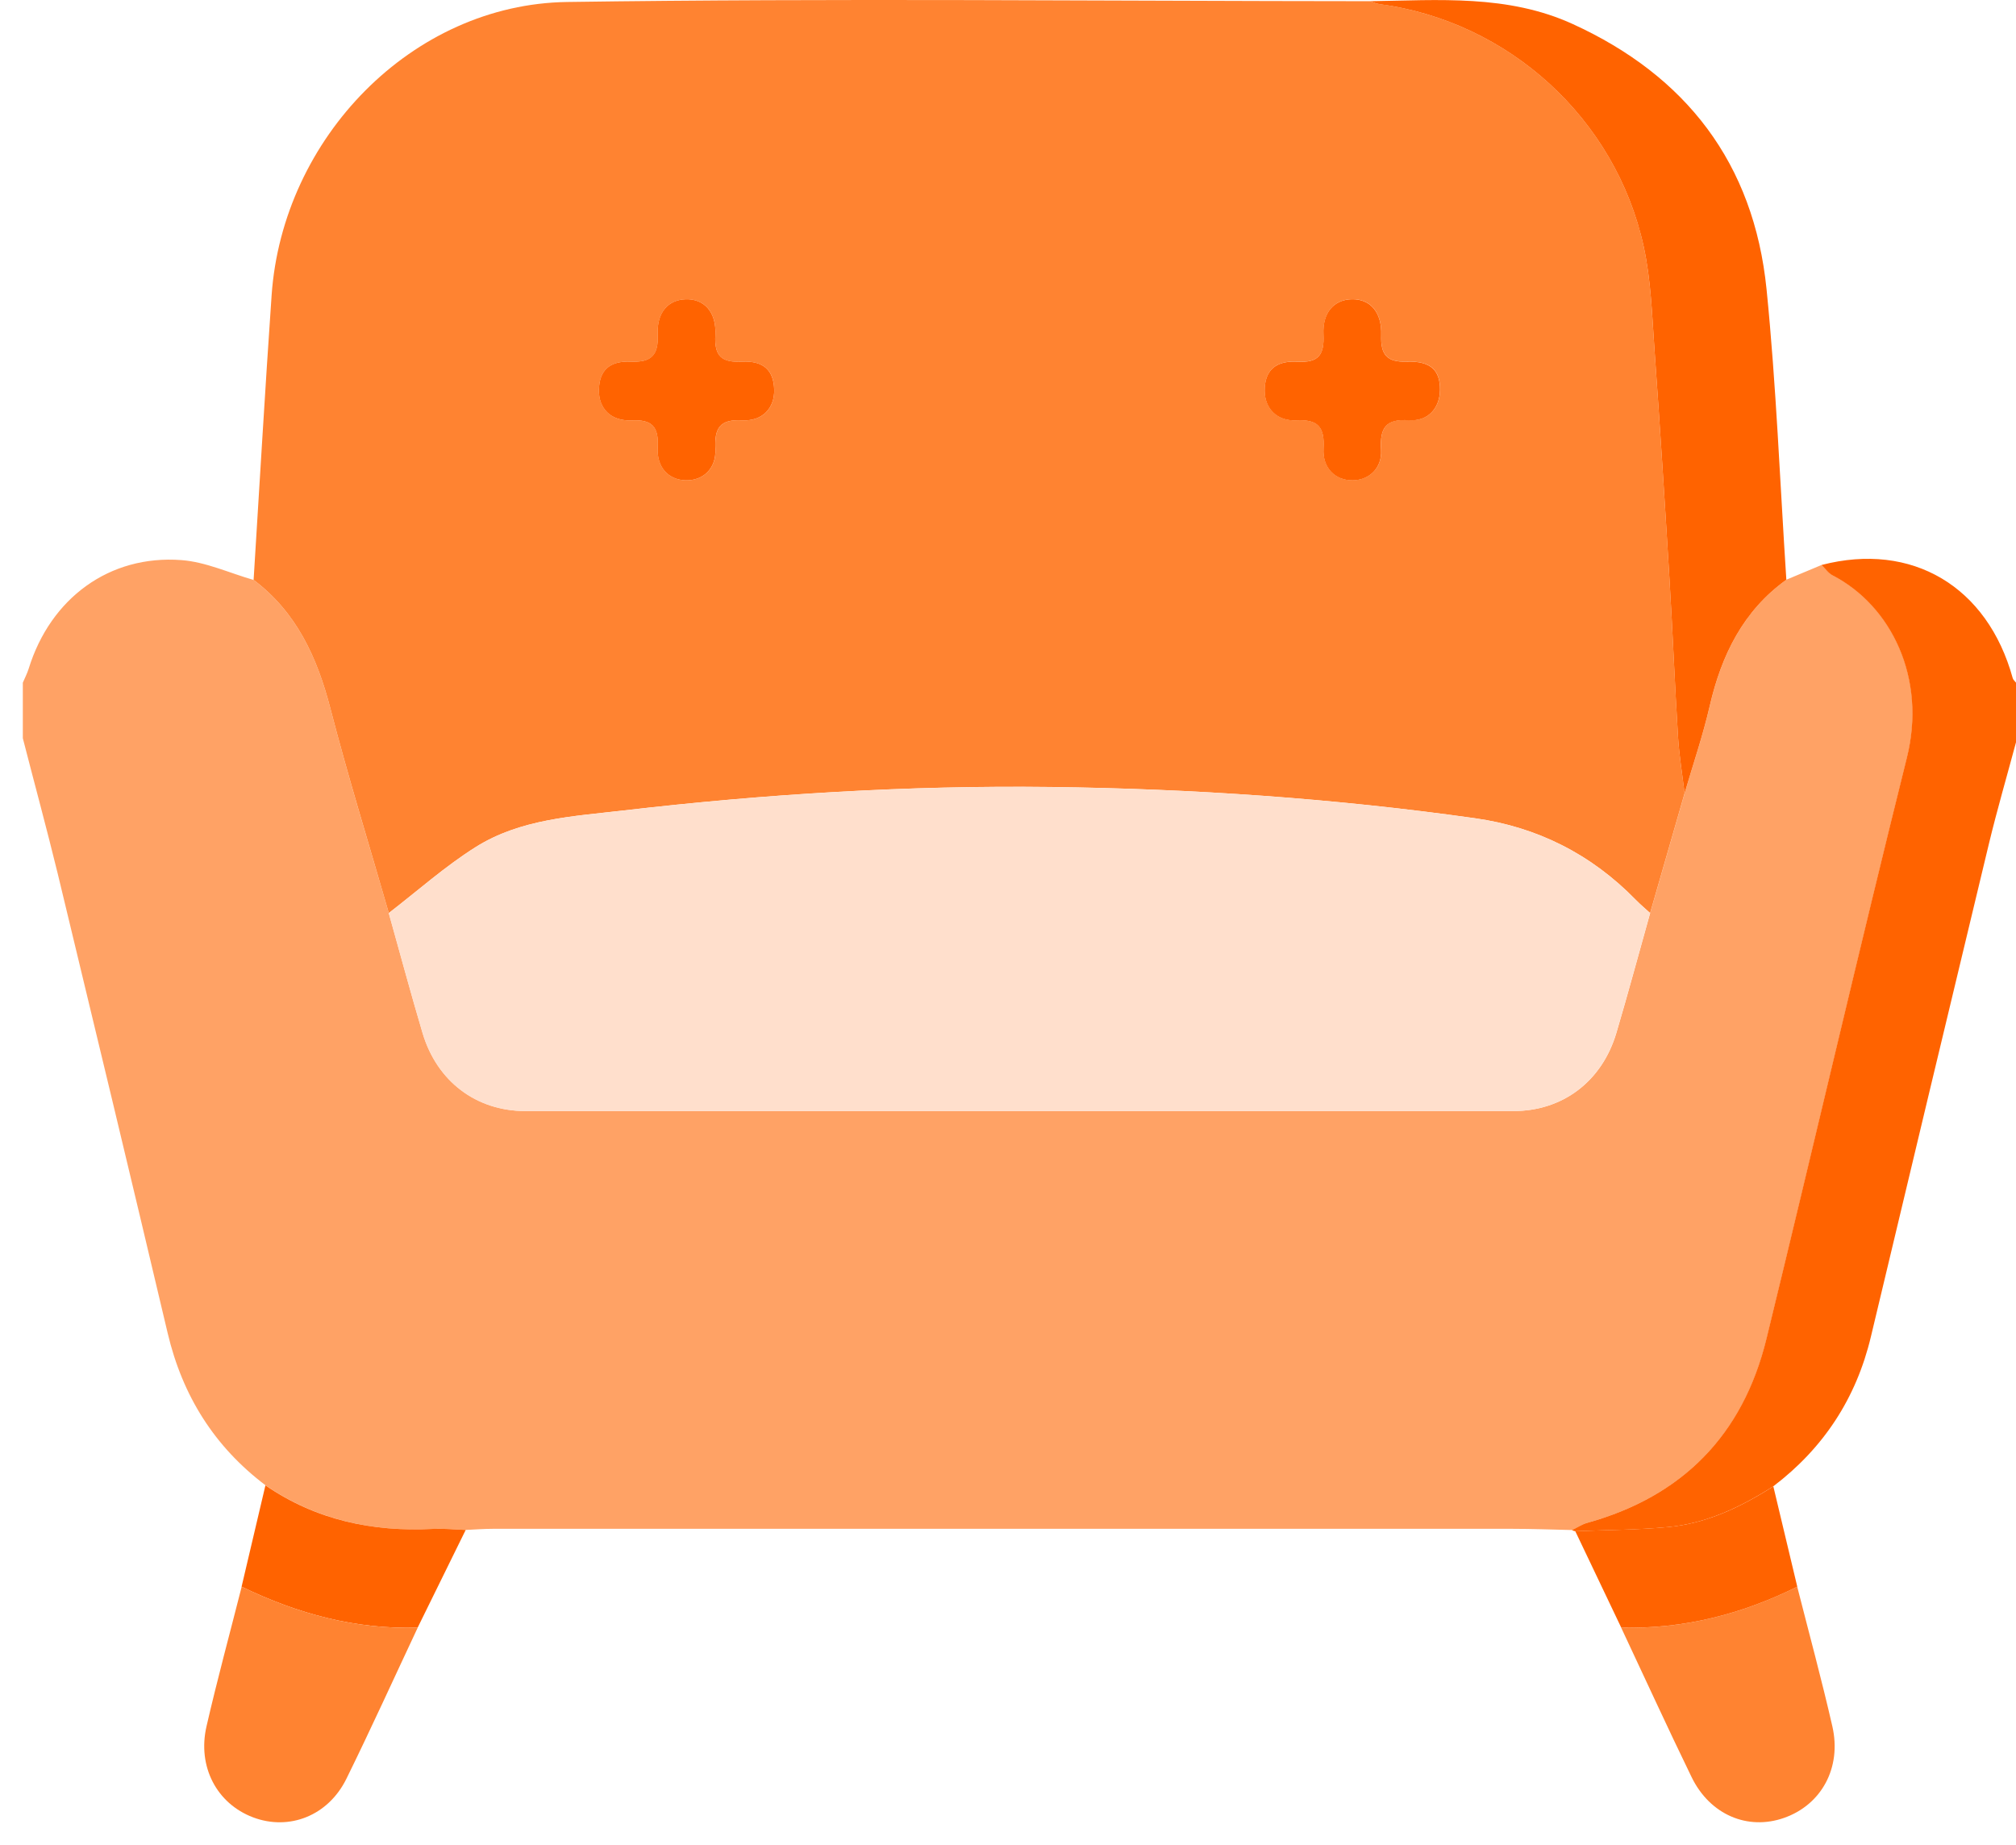 <svg width="59" height="54" viewBox="0 0 59 54" fill="none" xmlns="http://www.w3.org/2000/svg">
<g clip-path="url(#clip0_7536_27257)">
<path d="M0.668 21.605C0.668 21.063 0.668 20.522 0.668 19.98C0.726 19.843 0.796 19.71 0.84 19.568C1.478 17.508 3.2 16.234 5.308 16.392C6.023 16.445 6.718 16.772 7.422 16.973C8.675 17.914 9.281 19.235 9.669 20.734C10.188 22.743 10.803 24.727 11.379 26.721C11.707 27.891 12.021 29.066 12.368 30.23C12.789 31.649 13.939 32.515 15.379 32.516C25.018 32.518 34.655 32.518 44.294 32.516C45.734 32.516 46.883 31.649 47.305 30.23C47.65 29.066 47.965 27.891 48.294 26.721C48.63 25.552 48.967 24.384 49.303 23.215C49.551 22.366 49.839 21.525 50.038 20.663C50.383 19.166 51.019 17.875 52.282 16.965C52.627 16.822 52.972 16.678 53.317 16.532C53.422 16.635 53.509 16.772 53.633 16.835C55.366 17.728 56.389 19.856 55.812 22.169C54.402 27.827 53.086 33.51 51.703 39.175C51.009 42.016 49.224 43.798 46.455 44.568C46.3 44.611 46.16 44.707 46.013 44.779C45.426 44.766 44.84 44.743 44.253 44.743C34.311 44.741 24.369 44.741 14.428 44.743C14.163 44.743 13.898 44.764 13.633 44.776C13.313 44.765 12.992 44.73 12.673 44.747C10.908 44.836 9.257 44.488 7.772 43.47C6.279 42.343 5.341 40.855 4.906 39.012C3.847 34.526 2.769 30.044 1.688 25.563C1.365 24.241 1.007 22.925 0.668 21.605Z" fill="#FFA265"/>
<path d="M53.313 16.534C55.954 15.85 58.164 17.16 58.904 19.847C58.917 19.896 58.968 19.936 59.001 19.98V21.721C58.735 22.714 58.447 23.701 58.206 24.699C57.049 29.502 55.903 34.308 54.755 39.114C54.323 40.931 53.362 42.386 51.895 43.501C50.944 44.108 49.937 44.589 48.809 44.693C47.909 44.777 47.002 44.777 46.098 44.814C46.066 44.809 46.035 44.797 46.008 44.78C46.155 44.708 46.295 44.612 46.45 44.569C49.22 43.799 51.005 42.016 51.698 39.176C53.081 33.511 54.397 27.828 55.807 22.171C56.384 19.857 55.359 17.73 53.628 16.837C53.503 16.773 53.417 16.637 53.312 16.534H53.313Z" fill="#FF6300"/>
<path d="M7.422 16.972C7.596 14.196 7.756 11.418 7.949 8.642C8.27 4.039 12.063 0.123 16.597 0.058C24.429 -0.055 32.264 0.031 40.098 0.035C40.187 0.064 40.274 0.108 40.367 0.119C44.141 0.62 47.282 3.46 48.104 7.214C48.32 8.203 48.349 9.238 48.422 10.255C48.582 12.483 48.724 14.713 48.859 16.943C48.953 18.483 49.014 20.023 49.109 21.561C49.143 22.115 49.235 22.664 49.301 23.215C48.965 24.384 48.628 25.552 48.292 26.721C48.151 26.592 48.005 26.47 47.871 26.333C46.567 24.996 44.988 24.204 43.167 23.947C39.047 23.365 34.902 23.083 30.746 23.032C26.568 22.982 22.403 23.236 18.252 23.719C16.767 23.892 15.232 23.966 13.919 24.792C13.024 25.355 12.222 26.072 11.379 26.721C10.805 24.727 10.189 22.743 9.669 20.733C9.281 19.235 8.675 17.914 7.422 16.972ZM42.144 11.417C42.152 10.837 41.876 10.56 41.175 10.583C40.601 10.602 40.403 10.393 40.423 9.811C40.447 9.127 40.095 8.744 39.562 8.756C39.047 8.768 38.703 9.14 38.734 9.786C38.762 10.381 38.593 10.62 37.975 10.584C37.311 10.546 37.01 10.859 37.014 11.435C37.016 11.945 37.364 12.329 37.942 12.3C38.572 12.269 38.773 12.497 38.736 13.124C38.702 13.7 39.083 14.061 39.588 14.056C40.07 14.052 40.453 13.699 40.42 13.162C40.38 12.519 40.556 12.252 41.235 12.296C41.803 12.334 42.137 11.941 42.144 11.414V11.417ZM20.071 14.057C20.579 14.069 20.966 13.712 20.938 13.142C20.907 12.536 21.062 12.265 21.715 12.301C22.323 12.335 22.675 11.937 22.658 11.397C22.641 10.843 22.355 10.553 21.715 10.585C21.126 10.616 20.902 10.431 20.936 9.807C20.974 9.131 20.606 8.743 20.073 8.758C19.558 8.772 19.22 9.141 19.249 9.79C19.278 10.407 19.054 10.61 18.462 10.584C17.824 10.558 17.541 10.85 17.529 11.407C17.517 11.945 17.869 12.331 18.482 12.302C19.088 12.274 19.283 12.488 19.249 13.094C19.216 13.682 19.57 14.046 20.07 14.057H20.071Z" fill="#FF8331"/>
<path d="M11.377 26.723C12.22 26.074 13.023 25.356 13.918 24.793C15.23 23.968 16.765 23.894 18.251 23.721C22.401 23.238 26.567 22.984 30.745 23.034C34.902 23.083 39.046 23.367 43.166 23.948C44.987 24.205 46.566 24.998 47.87 26.335C48.003 26.471 48.149 26.594 48.29 26.723C47.962 27.893 47.648 29.068 47.301 30.232C46.881 31.65 45.73 32.518 44.29 32.518C34.651 32.52 25.014 32.52 15.375 32.518C13.935 32.518 12.786 31.65 12.364 30.232C12.019 29.068 11.704 27.893 11.375 26.723H11.377Z" fill="#FFDFCC"/>
<path d="M49.301 23.216C49.235 22.664 49.143 22.115 49.109 21.562C49.013 20.023 48.953 18.482 48.859 16.944C48.724 14.714 48.582 12.484 48.422 10.255C48.349 9.238 48.32 8.203 48.104 7.215C47.281 3.461 44.141 0.62 40.367 0.12C40.275 0.108 40.188 0.064 40.098 0.035C42.102 0.006 44.123 -0.167 46.029 0.704C49.339 2.216 51.328 4.772 51.7 8.469C51.984 11.292 52.093 14.133 52.279 16.967C51.017 17.876 50.381 19.168 50.036 20.664C49.837 21.526 49.55 22.366 49.301 23.217V23.216Z" fill="#FF6300"/>
<path d="M7.07 46.437C7.303 45.448 7.535 44.46 7.768 43.471C9.252 44.489 10.904 44.837 12.669 44.746C12.988 44.73 13.309 44.764 13.629 44.776C13.161 45.728 12.693 46.682 12.223 47.635C10.404 47.691 8.701 47.228 7.071 46.437H7.07Z" fill="#FF6300"/>
<path d="M7.073 46.437C8.702 47.228 10.405 47.691 12.225 47.635C11.531 49.111 10.857 50.597 10.137 52.06C9.603 53.143 8.462 53.587 7.405 53.187C6.347 52.786 5.771 51.708 6.044 50.522C6.359 49.153 6.728 47.798 7.073 46.437Z" fill="#FF8331"/>
<path d="M52.597 46.437C52.943 47.797 53.312 49.153 53.625 50.522C53.903 51.737 53.305 52.821 52.21 53.204C51.145 53.578 50.042 53.111 49.506 52.01C48.801 50.561 48.131 49.094 47.445 47.636C49.263 47.681 50.971 47.246 52.597 46.438V46.437Z" fill="#FF8331"/>
<path d="M52.599 46.437C50.973 47.245 49.264 47.68 47.447 47.635C46.998 46.695 46.55 45.753 46.102 44.813C47.005 44.776 47.913 44.775 48.813 44.692C49.941 44.588 50.948 44.108 51.898 43.5C52.132 44.479 52.366 45.458 52.599 46.437Z" fill="#FF6300"/>
<path d="M42.142 11.416C42.134 11.943 41.8 12.336 41.233 12.299C40.554 12.255 40.378 12.521 40.418 13.165C40.451 13.701 40.069 14.054 39.587 14.058C39.081 14.063 38.7 13.702 38.734 13.126C38.771 12.499 38.572 12.27 37.94 12.302C37.363 12.331 37.014 11.947 37.012 11.437C37.01 10.861 37.309 10.548 37.973 10.586C38.591 10.622 38.762 10.383 38.732 9.788C38.7 9.142 39.045 8.77 39.56 8.758C40.094 8.746 40.446 9.13 40.422 9.813C40.401 10.395 40.601 10.604 41.174 10.585C41.873 10.562 42.15 10.839 42.142 11.419V11.416Z" fill="#FF6300"/>
<path d="M20.068 14.057C19.569 14.046 19.214 13.682 19.248 13.094C19.282 12.488 19.087 12.274 18.481 12.302C17.868 12.331 17.515 11.945 17.528 11.407C17.54 10.851 17.823 10.557 18.461 10.584C19.053 10.609 19.276 10.405 19.248 9.79C19.218 9.141 19.557 8.772 20.072 8.758C20.605 8.743 20.973 9.131 20.935 9.806C20.901 10.43 21.125 10.614 21.713 10.585C22.354 10.553 22.639 10.843 22.657 11.397C22.674 11.937 22.322 12.335 21.713 12.301C21.061 12.265 20.906 12.536 20.936 13.142C20.965 13.711 20.578 14.07 20.07 14.057H20.068Z" fill="#FF6300"/>
</g>
<defs>
<clipPath id="clip0_7536_27257">
<rect width="58.333" height="53.333" fill="white" transform="translate(0.668)"/>
</clipPath>
</defs>
</svg>

